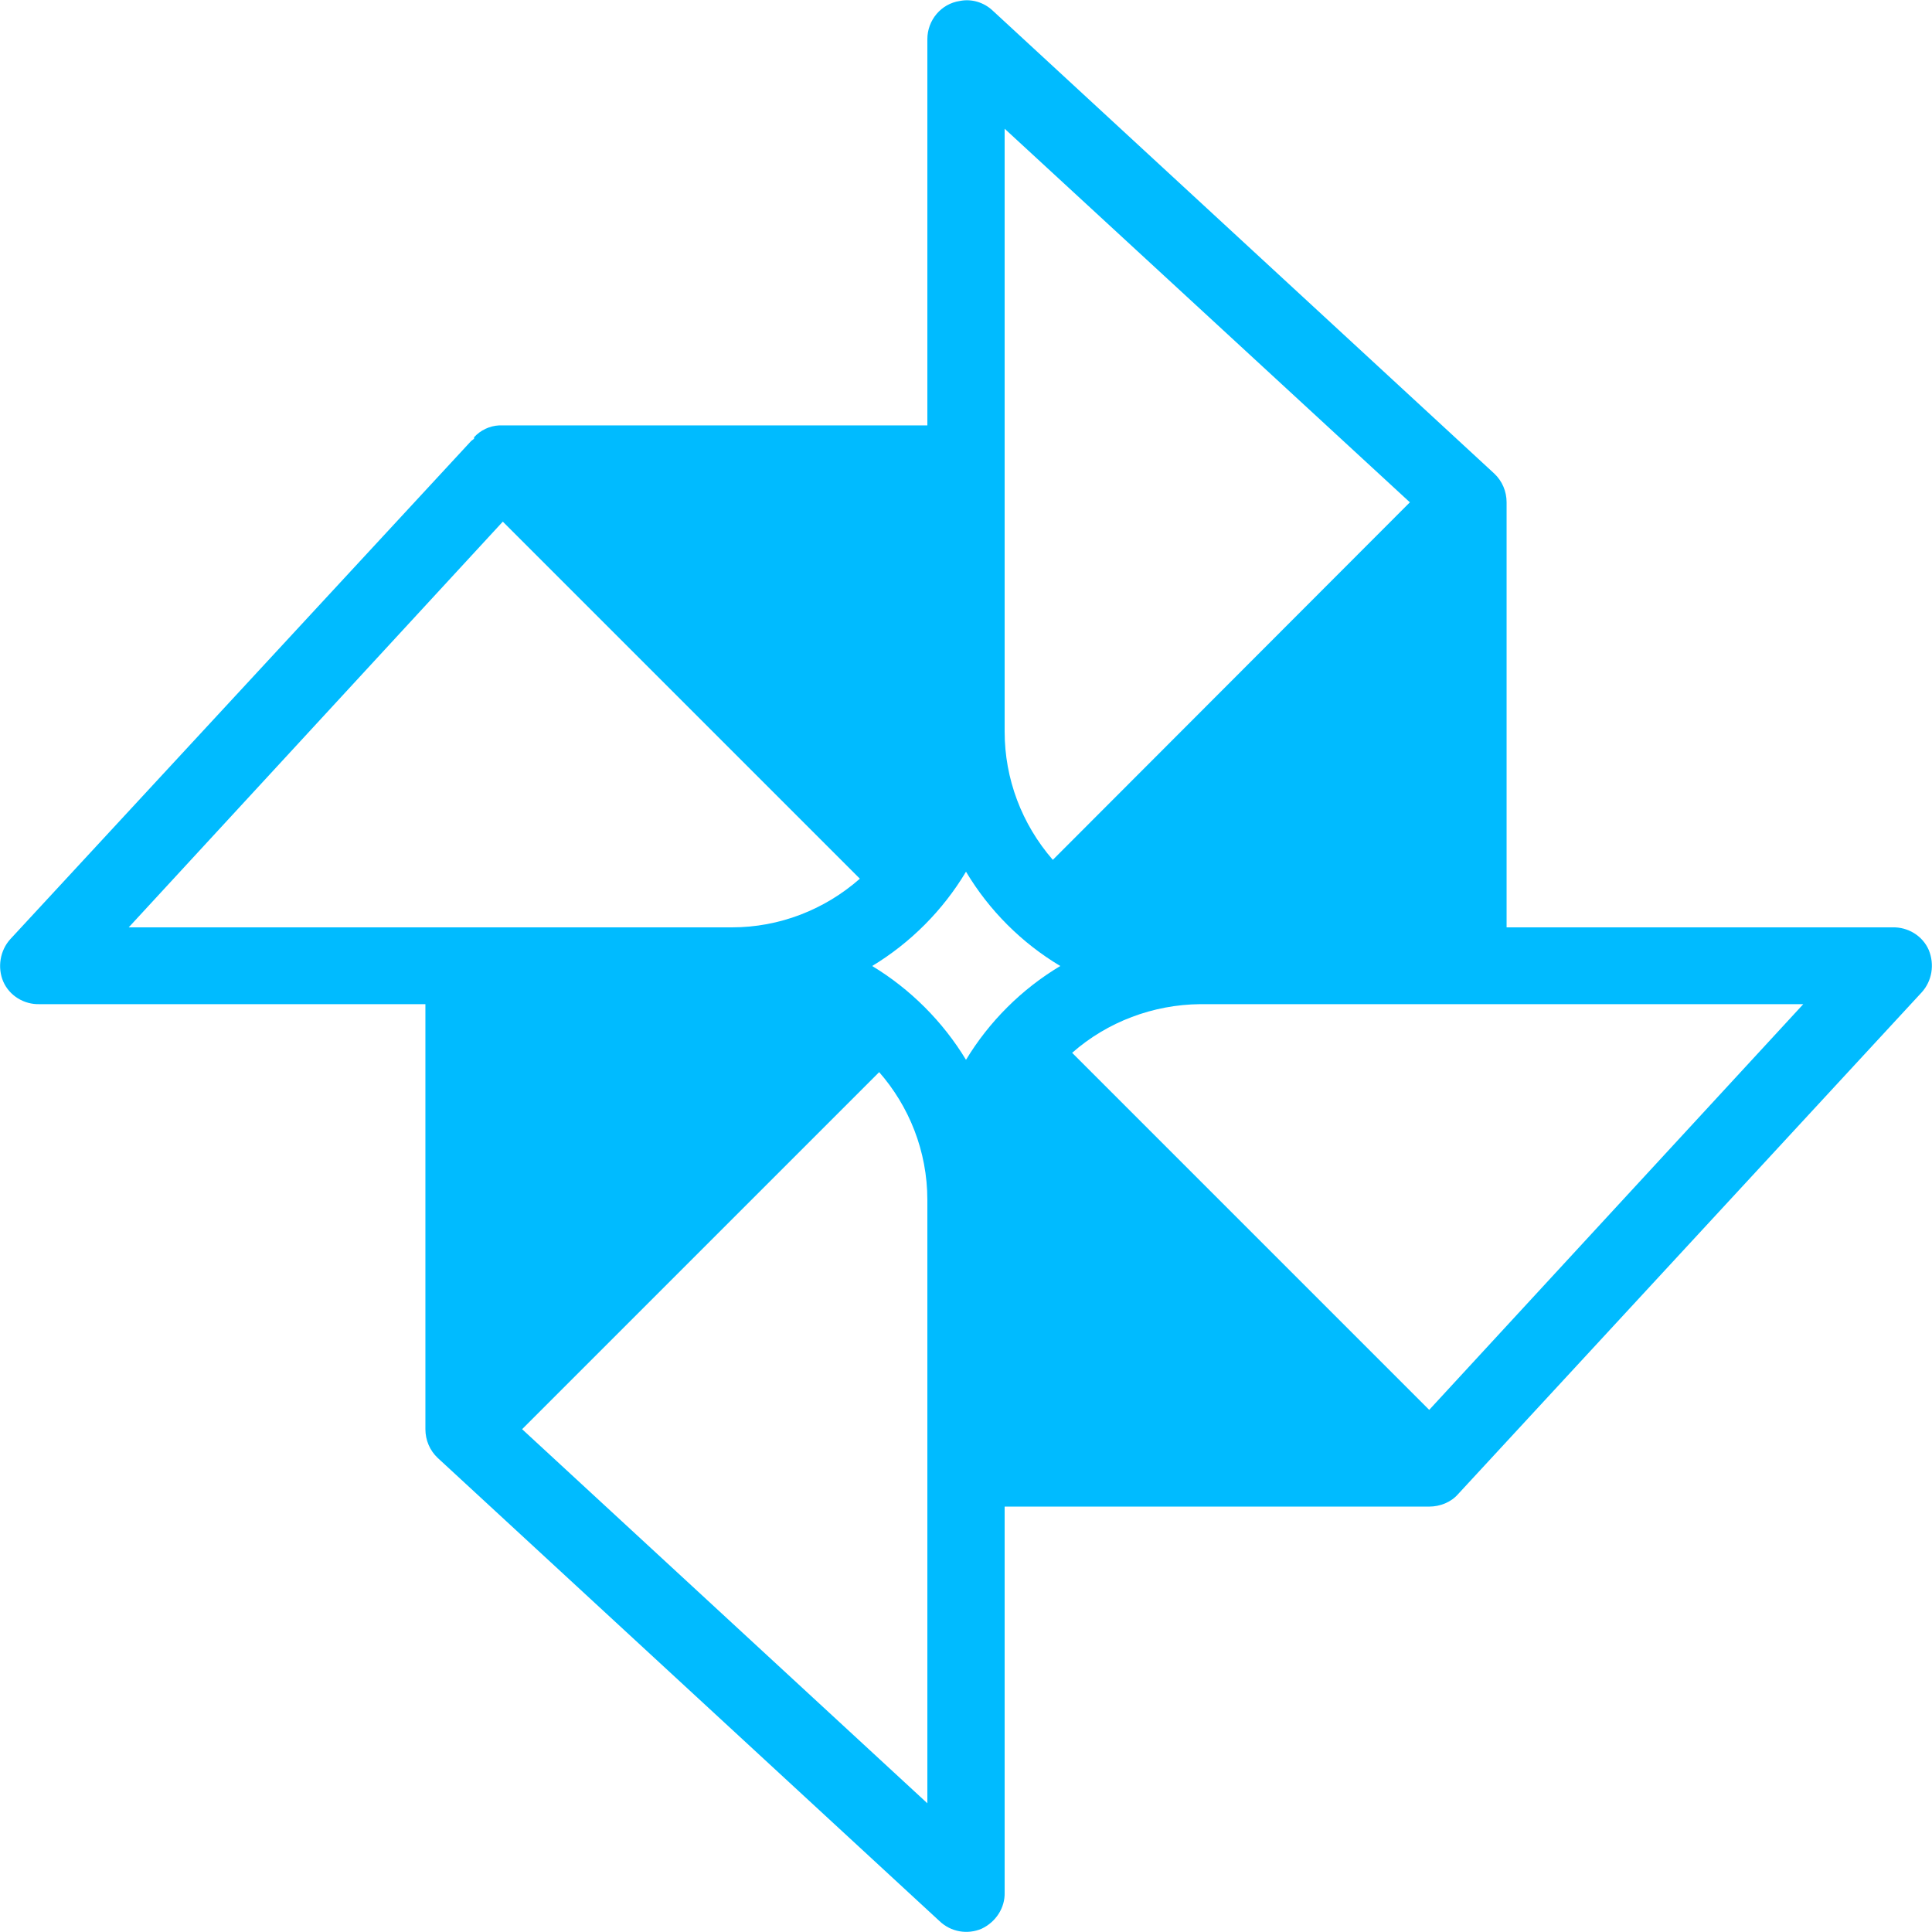 
<svg xmlns="http://www.w3.org/2000/svg" xmlns:xlink="http://www.w3.org/1999/xlink" width="16px" height="16px" viewBox="0 0 16 16" version="1.1">
<g id="surface1">
<path style=" stroke:none;fill-rule:nonzero;fill:#00bbff;fill-opacity:1;" d="M 7.949 0.008 C 7.793 0.031 7.68 0.168 7.68 0.324 L 7.68 3.523 L 4.133 3.523 C 4.055 3.527 3.98 3.562 3.926 3.621 L 3.926 3.633 C 3.918 3.641 3.91 3.645 3.902 3.652 L 0.086 7.777 C 0 7.871 -0.023 8.012 0.027 8.129 C 0.078 8.246 0.199 8.32 0.328 8.316 L 3.523 8.316 L 3.523 11.836 C 3.523 11.926 3.559 12.012 3.625 12.074 L 7.781 15.91 C 7.875 16 8.012 16.023 8.129 15.973 C 8.246 15.918 8.324 15.801 8.32 15.672 L 8.32 12.477 L 11.836 12.477 C 11.926 12.477 12.016 12.441 12.074 12.375 L 15.914 8.219 C 16 8.125 16.023 7.988 15.973 7.867 C 15.922 7.75 15.801 7.676 15.672 7.68 L 12.477 7.68 L 12.477 4.16 C 12.477 4.07 12.441 3.984 12.375 3.922 L 8.219 0.086 C 8.148 0.02 8.047 -0.012 7.949 0.008 Z M 8.32 1.066 L 11.676 4.16 L 8.719 7.121 C 8.461 6.824 8.32 6.449 8.32 6.059 Z M 4.164 4.32 L 7.121 7.277 C 6.828 7.535 6.453 7.68 6.062 7.68 L 1.066 7.68 Z M 8 7.219 C 8.191 7.539 8.461 7.809 8.781 8 C 8.461 8.191 8.191 8.461 8 8.777 C 7.809 8.461 7.539 8.191 7.223 8 C 7.539 7.809 7.809 7.539 8 7.219 Z M 9.938 8.316 L 14.934 8.316 L 11.836 11.676 L 8.879 8.719 C 9.172 8.461 9.551 8.32 9.938 8.316 Z M 7.281 8.879 C 7.527 9.16 7.68 9.531 7.68 9.938 L 7.68 14.934 L 4.324 11.836 Z M 7.281 8.879 "/>
</g>
</svg>
